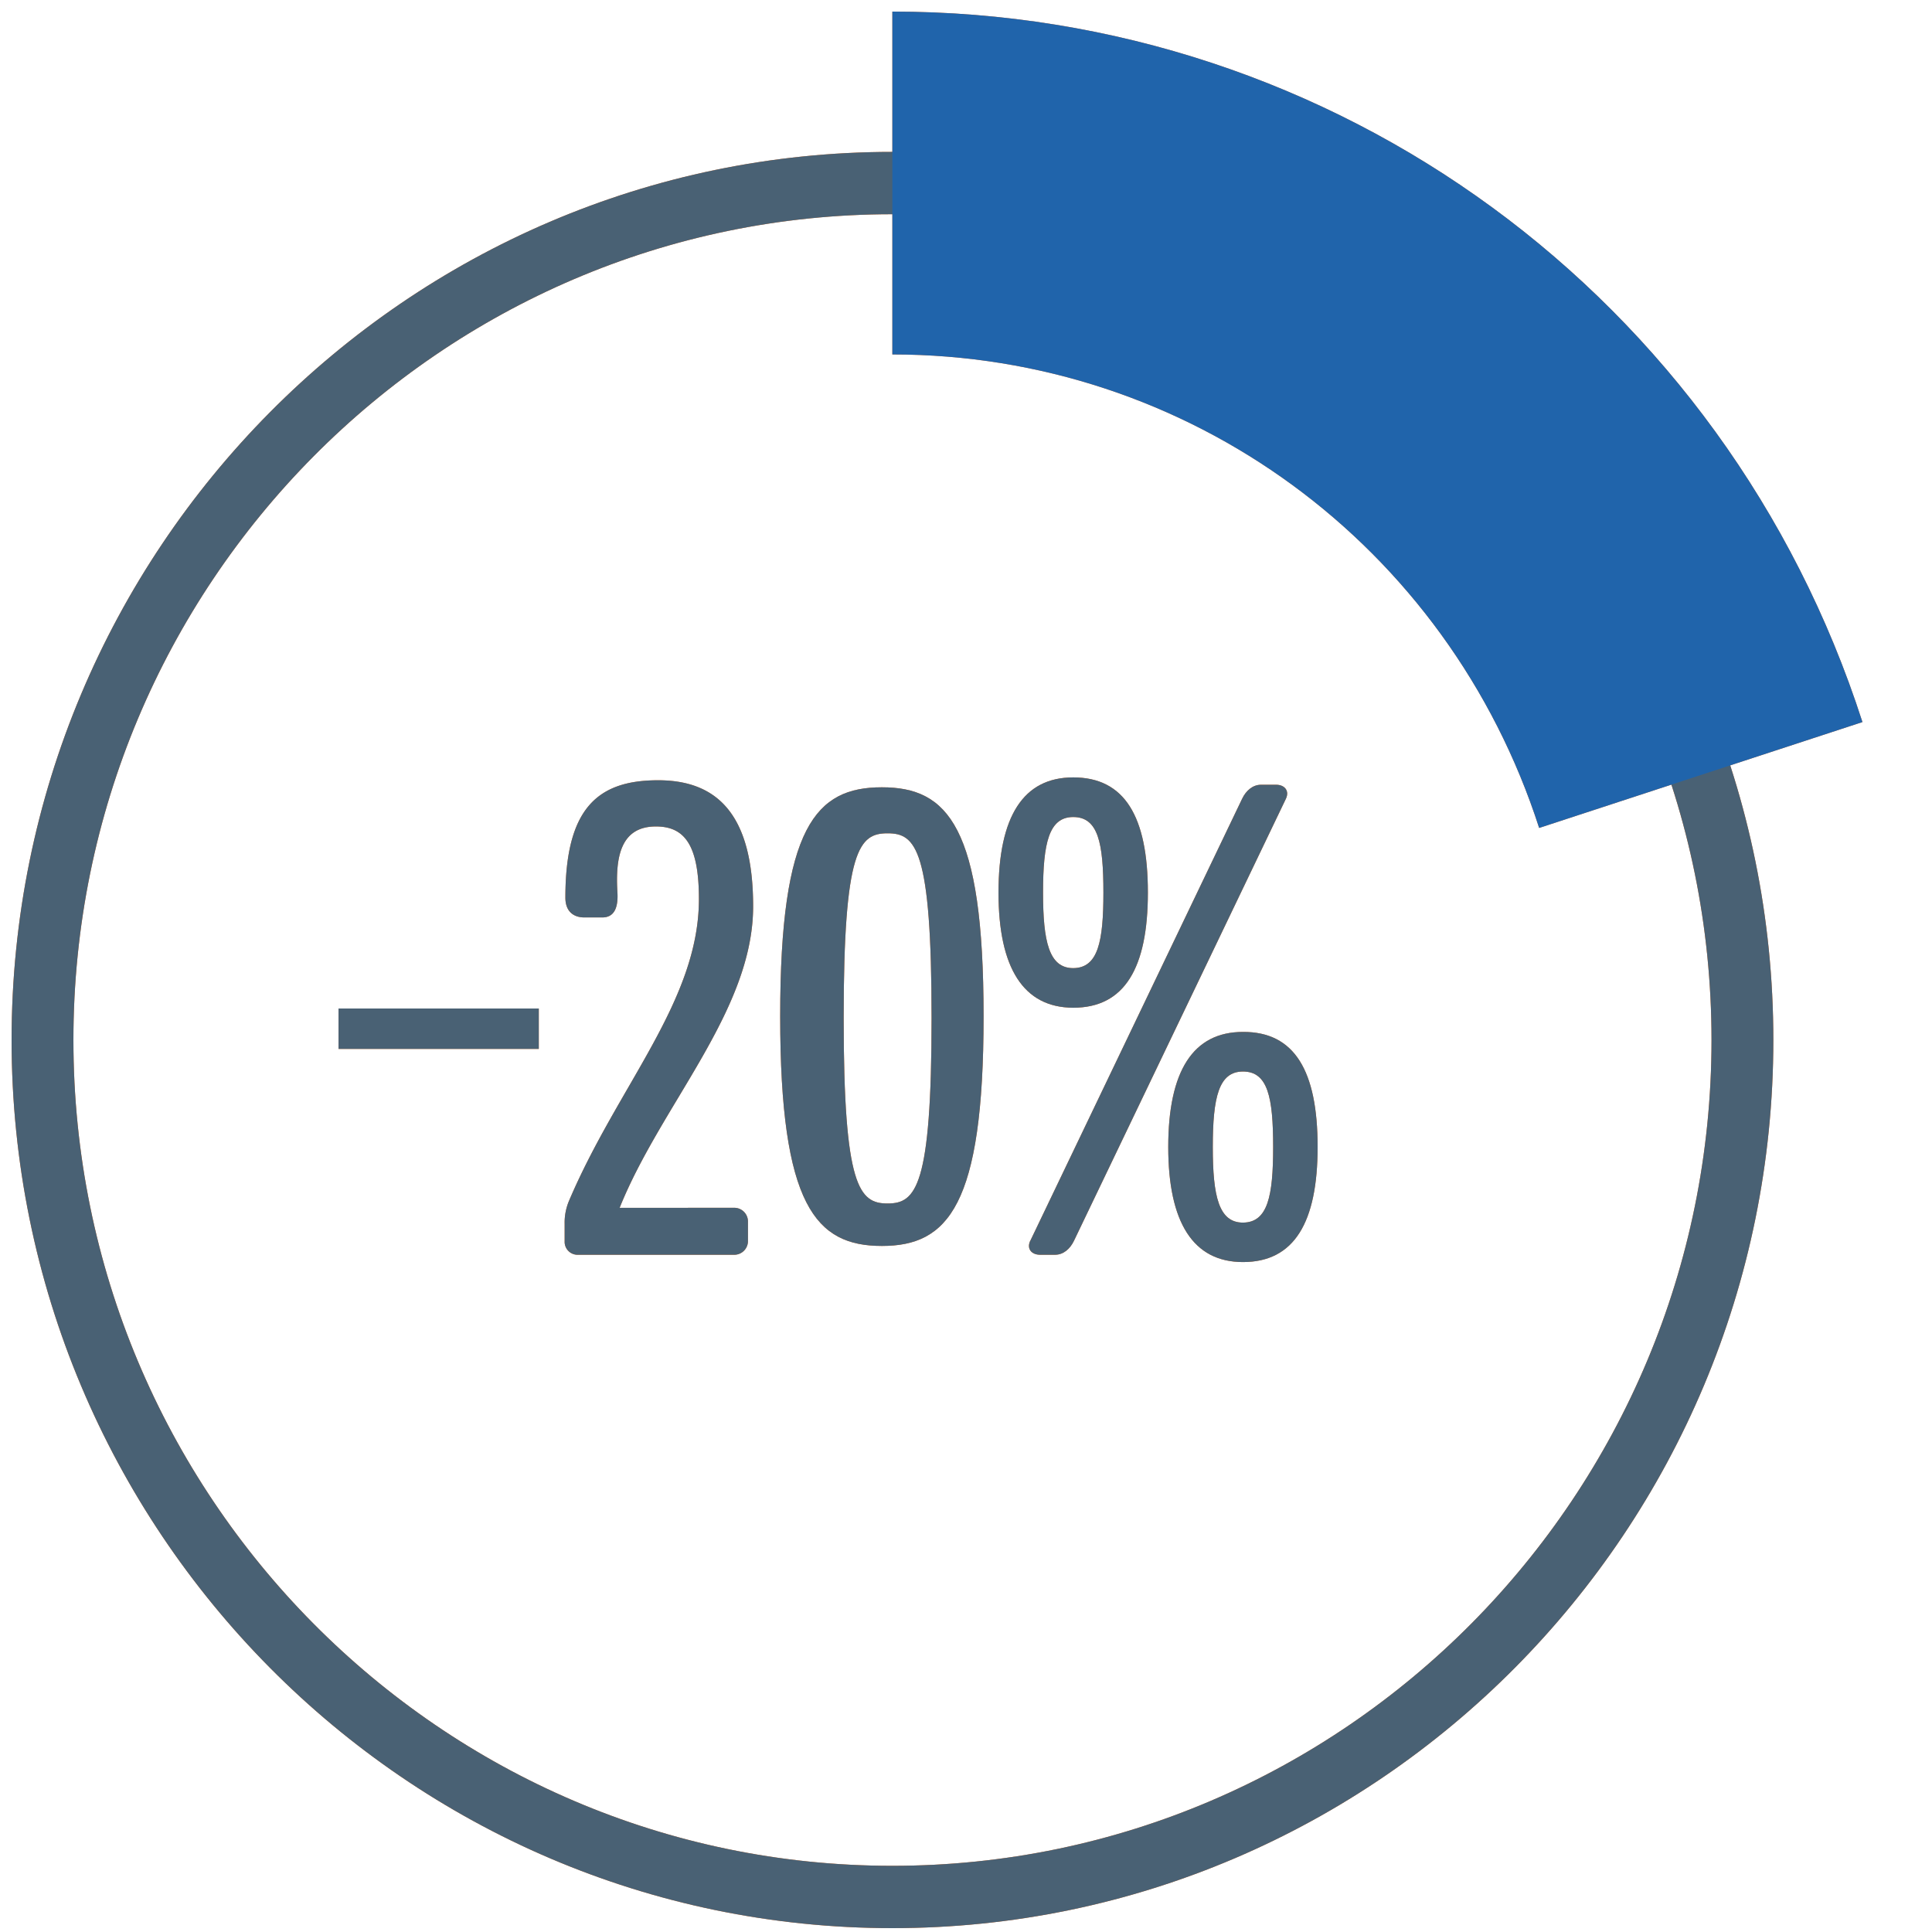 <svg id="Calque_1" data-name="Calque 1" xmlns="http://www.w3.org/2000/svg" viewBox="0 0 500 500"><defs><style>.cls-1{fill:#ee7626;}.cls-2{fill:#496174;}.cls-3{fill:#2064ab;}</style></defs><title>icon-porcentage-combles-bleue</title><path class="cls-1" d="M189.86,312.58a3.54,3.54,0,0,1,3.71,3.6v4.94a3.54,3.54,0,0,1-3.71,3.61H149.65a3.34,3.34,0,0,1-3.52-3.42v-4.56a14.44,14.44,0,0,1,1.17-6.07c12.69-29.8,33.58-51.63,33.58-78,0-14-3.71-18.79-11.13-18.79-9.18,0-10.54,8-9.95,17.27.19,4-1,6.27-3.91,6.27h-4.68c-2.54,0-4.89-1.33-4.89-5.13,0-23.16,8.4-30.37,24-30.37,15.81,0,24.59,9.5,24.59,32.65,0,27-23.81,51.25-34.55,78Z"/><path class="cls-1" d="M258.41,231c0-19.75,6.45-29.81,19.34-29.81,13.27,0,19.32,10.06,19.32,29.81,0,19.55-6.05,29.8-19.32,29.8C264.86,260.76,258.41,250.51,258.41,231Zm8.21,90.16,54.85-114.46c1-2.09,2.74-3.61,4.89-3.61h3.9c2.15,0,3.52,1.52,2.54,3.61L277.94,321.12c-1,2.09-2.73,3.61-4.88,3.61h-3.9C267,324.73,265.64,323.21,266.62,321.12ZM285.56,231c0-12.91-1.37-19.55-7.81-19.55-6.26,0-7.81,6.64-7.81,19.55,0,12.71,1.55,19.55,7.81,19.55C284.19,250.51,285.56,243.67,285.56,231Zm16.78,65.86c0-19.74,6.45-29.8,19.34-29.8C335,267,341,277.08,341,296.82c0,19.55-6.05,29.8-19.32,29.8C308.79,326.62,302.34,316.37,302.34,296.82Zm27.15,0c0-12.91-1.38-19.55-7.81-19.55-6.26,0-7.81,6.64-7.81,19.55,0,12.72,1.55,19.55,7.81,19.55C328.11,316.37,329.49,309.54,329.49,296.82Z"/><rect class="cls-1" x="87.61" y="261" width="51.83" height="10.46"/><path class="cls-1" d="M201.91,263c0-49.07,9.26-59.25,26.32-59.25s26.32,10.18,26.32,59.25-9.25,59.45-26.32,59.45S201.91,312.07,201.91,263Zm39.18.46c0-43.77-4.06-47.8-11.38-47.8s-11.37,4-11.37,47.8,4.07,48,11.37,48S241.09,307.22,241.09,263.44Z"/><path class="cls-1" d="M230.94,499C105.26,499,3,395.89,3,269.16S105.26,39.31,230.94,39.31s228,103.11,228,229.85S356.63,499,230.94,499Zm0-443.56C114.07,55.44,19,151.31,19,269.16s95.07,213.71,211.94,213.71,212-95.87,212-213.71S347.81,55.44,230.94,55.44Z"/><path class="cls-1" d="M398.33,214.27C374.71,141,307.45,91.73,230.94,91.73V3C345.68,3,446.57,76.9,482,186.87Z"/><path class="cls-2" d="M189.86,312.58a3.54,3.54,0,0,1,3.71,3.6v4.94a3.54,3.54,0,0,1-3.71,3.61H149.65a3.34,3.34,0,0,1-3.52-3.42v-4.56a14.44,14.44,0,0,1,1.17-6.07c12.69-29.8,33.58-51.63,33.58-78,0-14-3.71-18.79-11.13-18.79-9.18,0-10.54,8-9.95,17.27.19,4-1,6.27-3.91,6.27h-4.68c-2.54,0-4.89-1.33-4.89-5.13,0-23.16,8.4-30.37,24-30.37,15.81,0,24.59,9.5,24.59,32.65,0,27-23.81,51.25-34.55,78Z"/><path class="cls-2" d="M258.41,231c0-19.75,6.45-29.81,19.34-29.81,13.27,0,19.32,10.06,19.32,29.81,0,19.55-6.05,29.8-19.32,29.8C264.86,260.76,258.41,250.51,258.41,231Zm8.21,90.16,54.85-114.46c1-2.09,2.74-3.61,4.89-3.61h3.9c2.15,0,3.52,1.52,2.54,3.61L277.94,321.12c-1,2.09-2.73,3.61-4.88,3.61h-3.9C267,324.73,265.64,323.21,266.62,321.12ZM285.56,231c0-12.91-1.37-19.55-7.81-19.55-6.26,0-7.81,6.64-7.81,19.55,0,12.71,1.55,19.55,7.81,19.55C284.19,250.51,285.56,243.67,285.56,231Zm16.78,65.86c0-19.74,6.45-29.8,19.34-29.8C335,267,341,277.08,341,296.82c0,19.55-6.05,29.8-19.32,29.8C308.79,326.62,302.34,316.37,302.34,296.82Zm27.15,0c0-12.91-1.38-19.55-7.81-19.55-6.26,0-7.81,6.64-7.81,19.55,0,12.72,1.55,19.55,7.81,19.55C328.11,316.37,329.49,309.54,329.49,296.82Z"/><rect class="cls-2" x="87.61" y="261" width="51.83" height="10.46"/><path class="cls-2" d="M201.91,263c0-49.07,9.26-59.25,26.32-59.25s26.32,10.18,26.32,59.25-9.25,59.45-26.32,59.45S201.91,312.07,201.91,263Zm39.18.46c0-43.77-4.06-47.8-11.38-47.8s-11.37,4-11.37,47.8,4.07,48,11.37,48S241.09,307.22,241.09,263.44Z"/><path class="cls-2" d="M230.94,499C105.26,499,3,395.89,3,269.16S105.26,39.31,230.94,39.31s228,103.11,228,229.85S356.63,499,230.94,499Zm0-443.56C114.07,55.44,19,151.31,19,269.16s95.07,213.71,211.94,213.71,212-95.87,212-213.71S347.81,55.44,230.94,55.44Z"/><path class="cls-3" d="M398.33,214.27C374.71,141,307.45,91.73,230.94,91.73V3C345.68,3,446.57,76.9,482,186.87Z"/></svg>